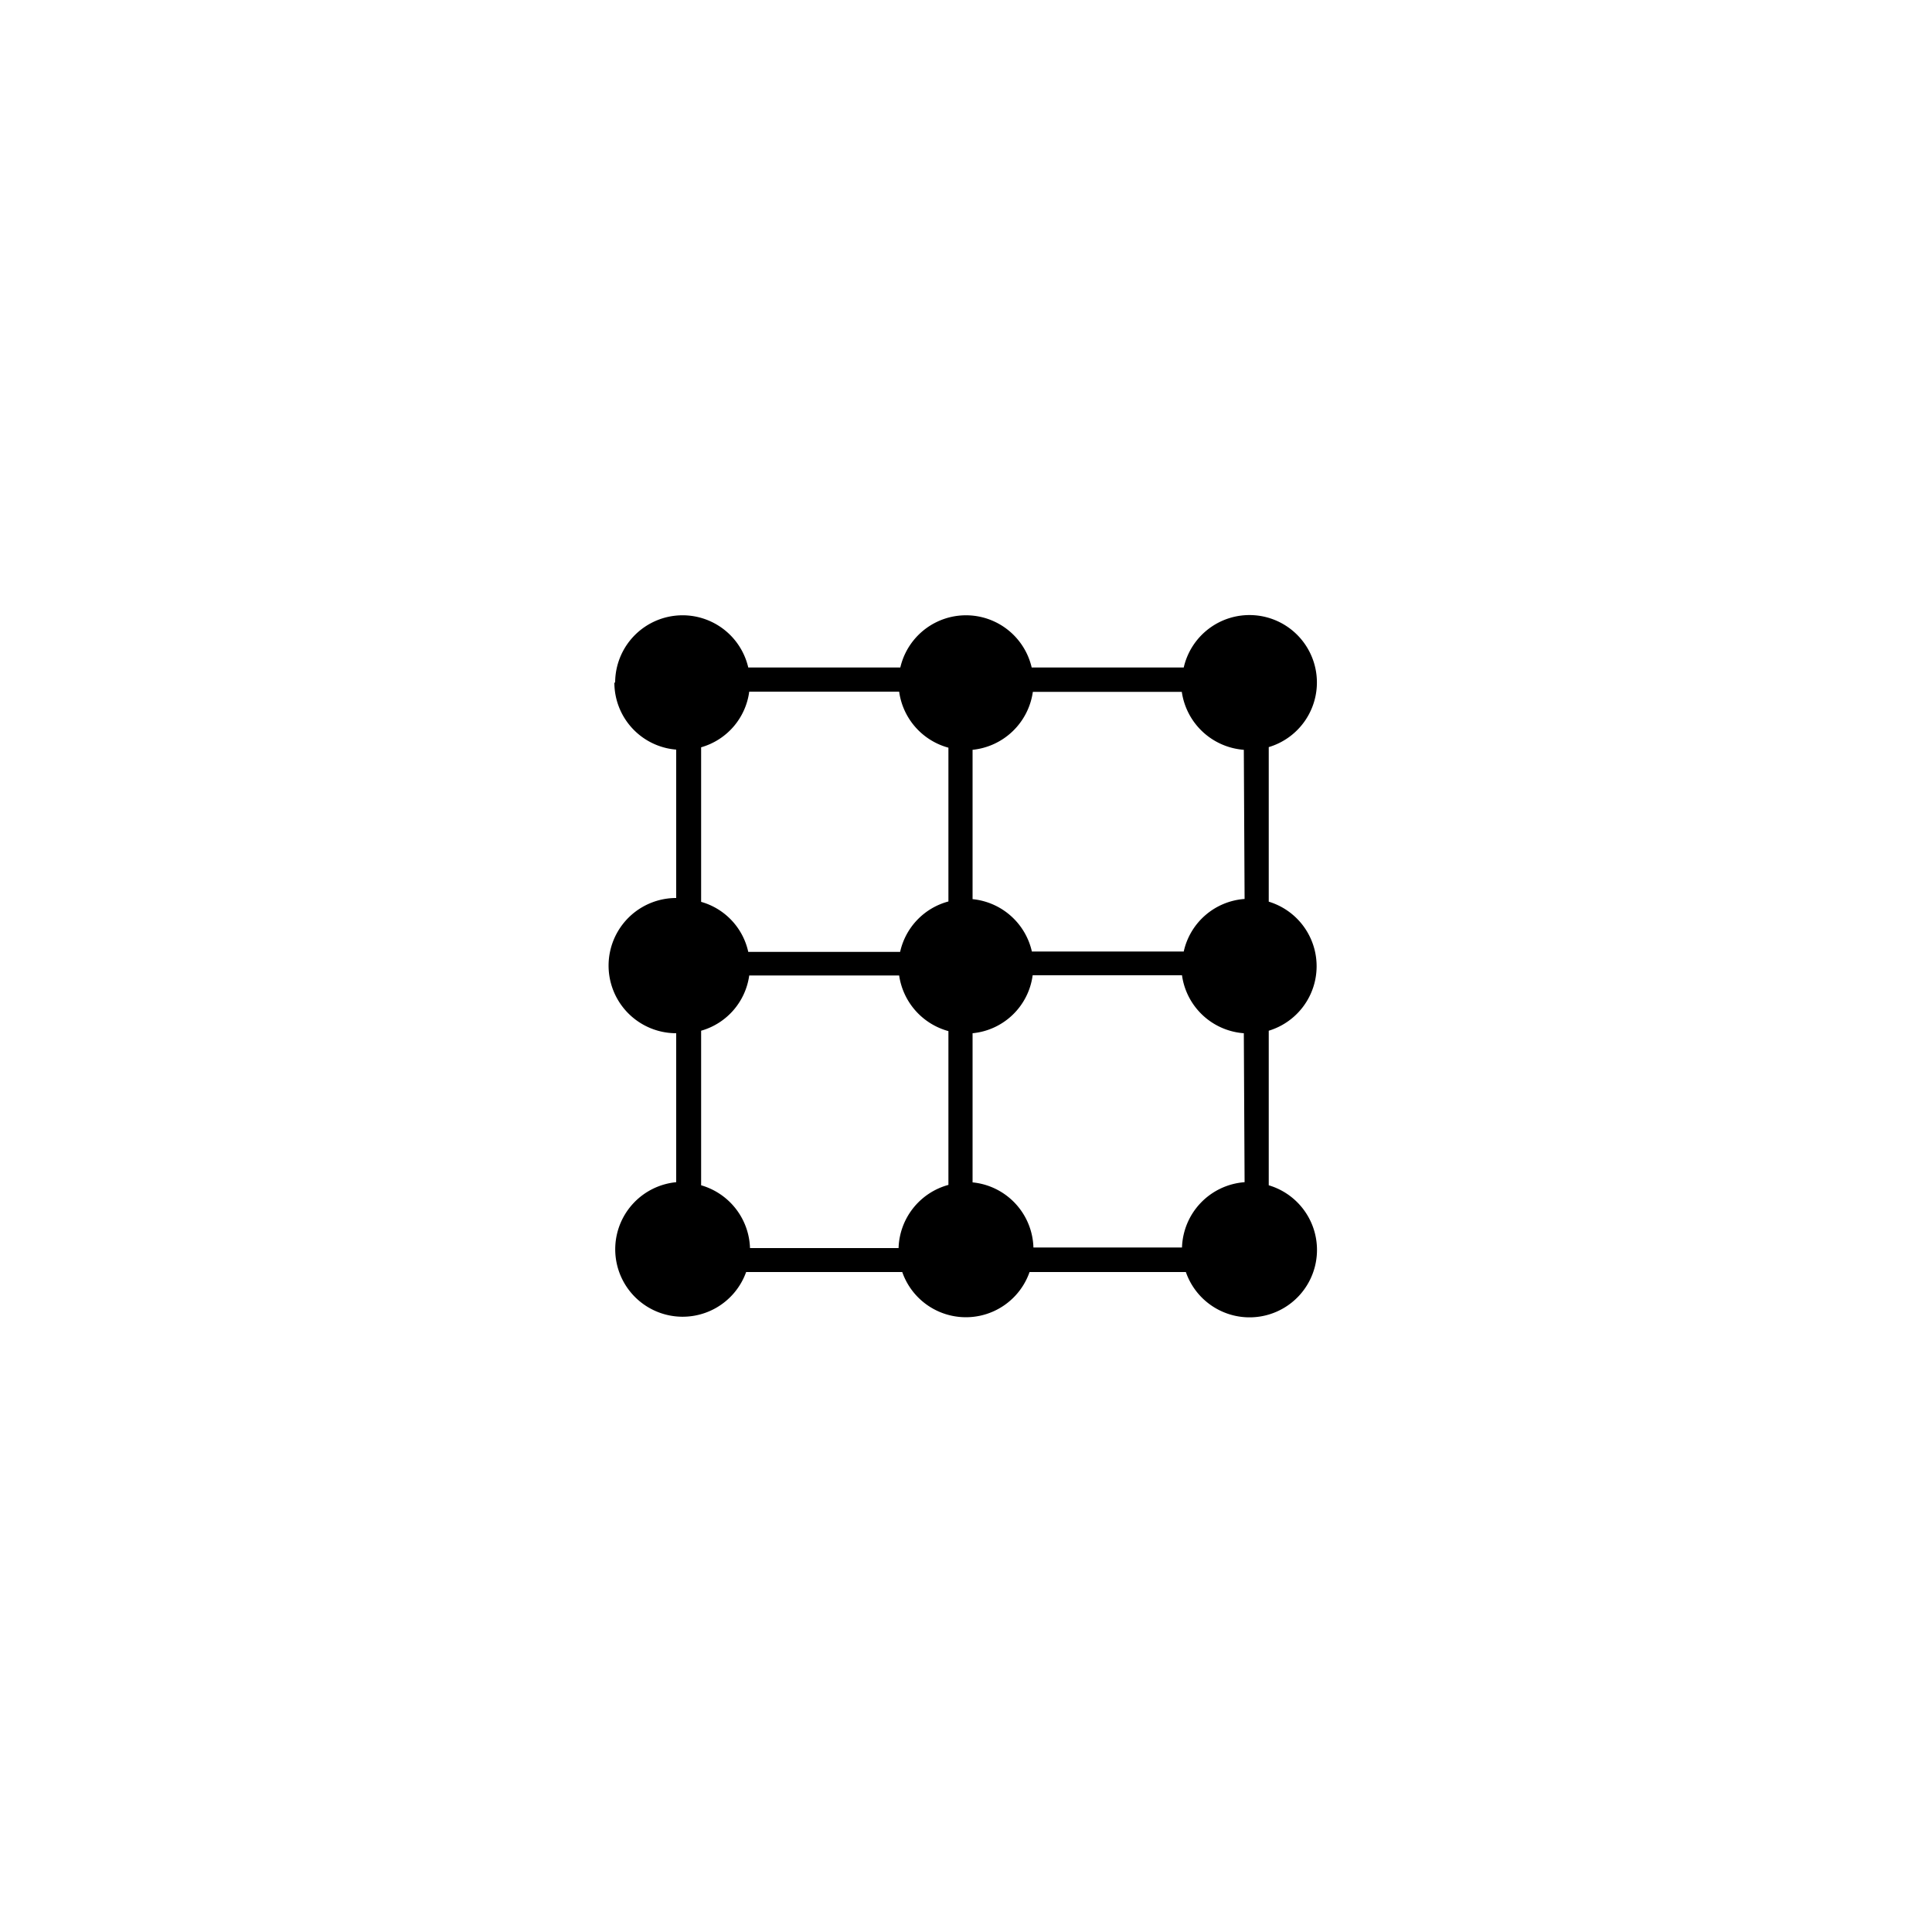 <svg id="图层_1" data-name="图层 1" xmlns="http://www.w3.org/2000/svg" viewBox="0 0 100 100"><defs><style>.cls-1{fill-rule:evenodd;}</style></defs><title>logohunt03</title><path class="cls-1" d="M31.84,35.33a3.49,3.49,0,0,1,6.89-.78H46.6a3.49,3.49,0,0,1,6.8,0h7.87a3.49,3.49,0,1,1,4.4,4.12v8a3.49,3.49,0,0,1,0,6.68v8a3.49,3.49,0,1,1-4.29,4.49H53.29a3.49,3.49,0,0,1-6.59,0H38.62A3.49,3.49,0,1,1,35,61.19V53.48a3.49,3.49,0,0,1,0-7V38.8a3.48,3.48,0,0,1-3.2-3.47m32.58,3.48a3.51,3.51,0,0,1-3.21-3H53.46a3.51,3.51,0,0,1-3.12,3v7.73a3.5,3.5,0,0,1,3.07,2.71h7.86a3.48,3.48,0,0,1,3.15-2.72Zm0,14.67a3.49,3.49,0,0,1-3.2-3H53.45a3.47,3.47,0,0,1-3.11,3V61.2a3.49,3.49,0,0,1,3.15,3.37h7.69a3.5,3.5,0,0,1,3.24-3.38ZM49.09,38.7a3.5,3.5,0,0,1-2.55-2.9H38.78a3.47,3.47,0,0,1-2.49,2.88v8a3.46,3.46,0,0,1,2.44,2.59h7.86a3.48,3.48,0,0,1,2.5-2.61Zm0,14.67a3.51,3.51,0,0,1-2.55-2.88H38.78a3.47,3.47,0,0,1-2.49,2.86v8a3.5,3.5,0,0,1,2.53,3.25h7.69a3.5,3.5,0,0,1,2.58-3.27Z"/></svg>